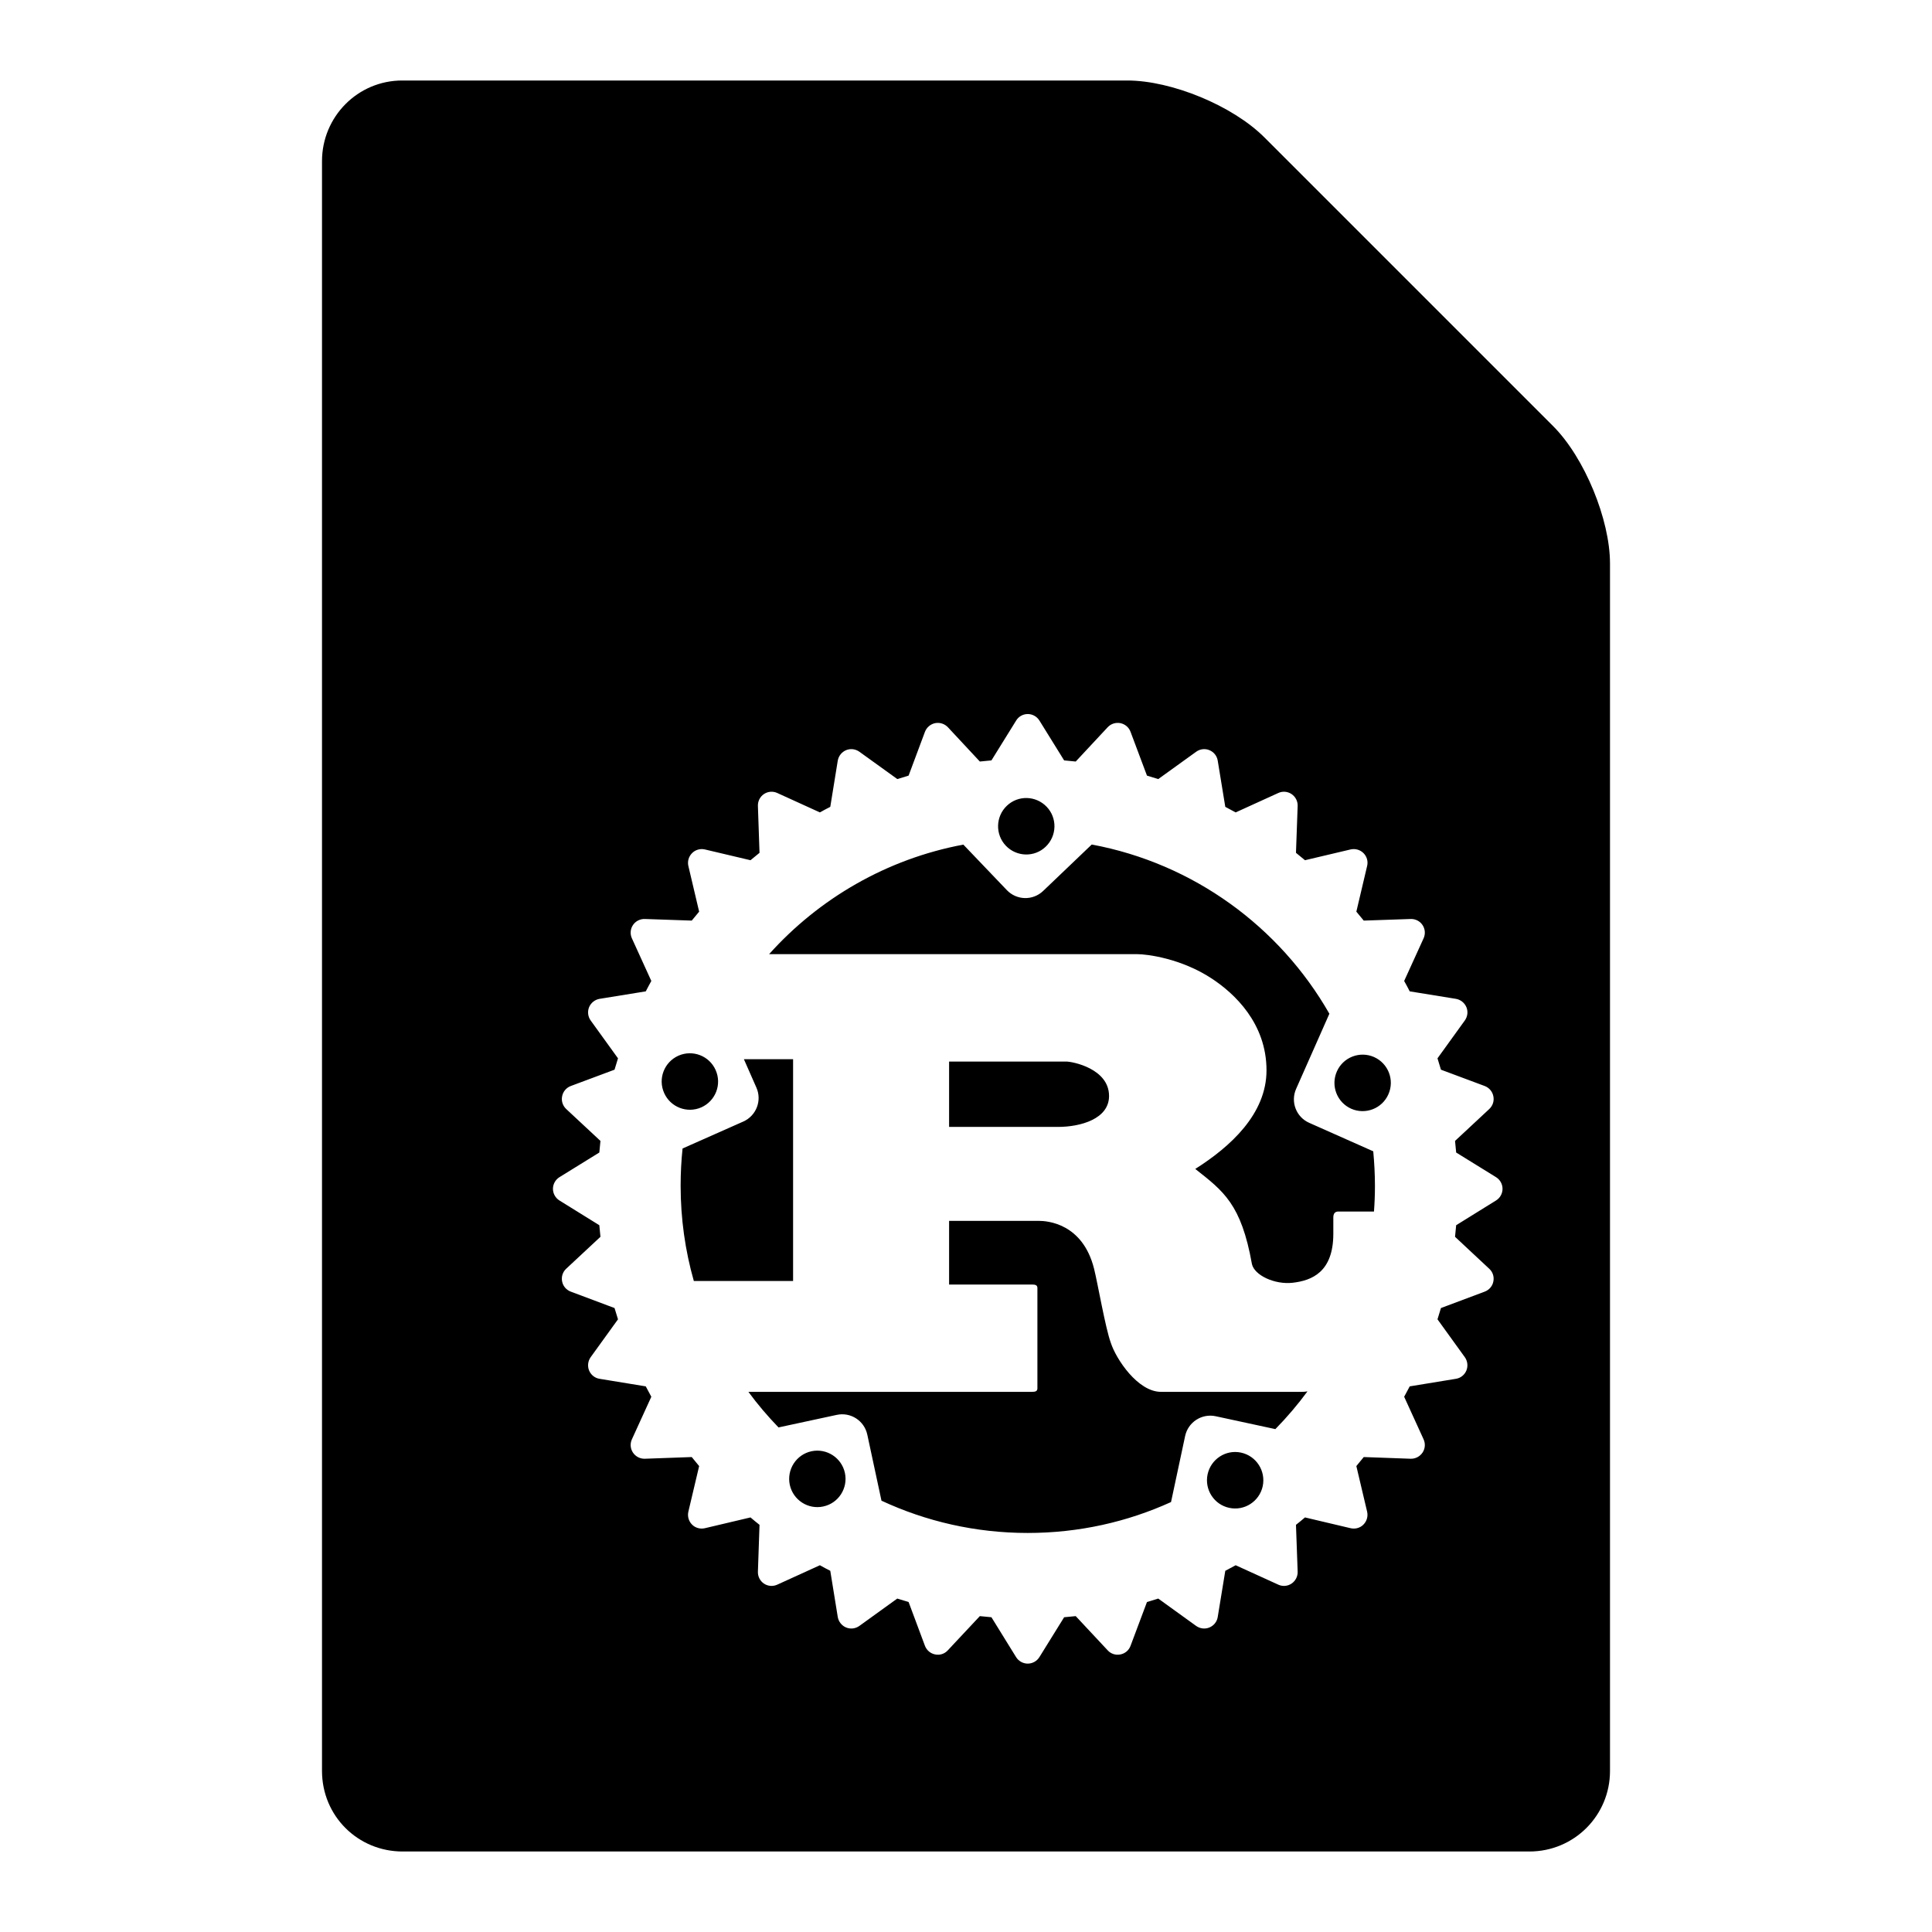 <svg width="24" height="24" viewBox="0 0 24 24">
  <path fill-rule="evenodd" d="M4,2.002 C4,1.449 4.445,1 4.996,1 L14.004,1 C14.554,1 15.313,1.313 15.706,1.706 L19.294,5.294 C19.684,5.684 20,6.455 20,7 L20,22 C20,22.552 19.555,23 18.999,23 L5.001,23 C4.448,23 4,22.561 4,21.998 L4,2.002 Z M18.584,14.623 L18.089,14.317 C18.085,14.269 18.08,14.22 18.075,14.173 L18.501,13.776 C18.544,13.735 18.563,13.676 18.551,13.618 C18.54,13.56 18.499,13.512 18.444,13.491 L17.9,13.288 C17.886,13.241 17.872,13.194 17.857,13.147 L18.197,12.676 C18.231,12.628 18.239,12.566 18.216,12.511 C18.193,12.457 18.144,12.418 18.086,12.408 L17.512,12.315 C17.49,12.271 17.467,12.229 17.443,12.186 L17.684,11.657 C17.709,11.603 17.704,11.54 17.671,11.491 C17.638,11.442 17.583,11.414 17.523,11.416 L16.941,11.436 C16.911,11.399 16.88,11.361 16.849,11.325 L16.983,10.757 C16.997,10.7 16.98,10.64 16.938,10.598 C16.896,10.556 16.836,10.539 16.778,10.552 L16.211,10.686 C16.174,10.655 16.137,10.624 16.099,10.594 L16.12,10.012 C16.122,9.953 16.093,9.897 16.044,9.864 C15.995,9.831 15.932,9.826 15.879,9.851 L15.35,10.092 C15.307,10.069 15.264,10.045 15.221,10.023 L15.127,9.449 C15.118,9.391 15.079,9.342 15.024,9.319 C14.97,9.296 14.907,9.304 14.86,9.338 L14.388,9.678 C14.341,9.663 14.295,9.649 14.248,9.635 L14.044,9.091 C14.024,9.036 13.976,8.995 13.918,8.983 C13.86,8.972 13.8,8.991 13.76,9.034 L13.363,9.46 C13.315,9.455 13.267,9.45 13.219,9.446 L12.912,8.951 C12.881,8.901 12.826,8.87 12.767,8.87 C12.708,8.87 12.653,8.901 12.623,8.951 L12.316,9.446 C12.268,9.45 12.22,9.455 12.172,9.46 L11.775,9.034 C11.734,8.991 11.675,8.972 11.617,8.983 C11.559,8.995 11.511,9.036 11.49,9.091 L11.287,9.635 C11.24,9.649 11.193,9.663 11.147,9.678 L10.675,9.338 C10.627,9.304 10.565,9.296 10.51,9.319 C10.456,9.342 10.417,9.391 10.407,9.449 L10.314,10.023 C10.27,10.045 10.228,10.068 10.185,10.092 L9.656,9.851 C9.602,9.826 9.539,9.831 9.49,9.864 C9.441,9.897 9.413,9.953 9.415,10.012 L9.435,10.594 C9.397,10.624 9.36,10.655 9.323,10.686 L8.756,10.552 C8.699,10.539 8.638,10.556 8.597,10.598 C8.555,10.64 8.538,10.7 8.551,10.757 L8.685,11.325 C8.654,11.361 8.623,11.399 8.593,11.436 L8.011,11.416 C7.952,11.414 7.896,11.442 7.863,11.491 C7.83,11.54 7.825,11.603 7.85,11.657 L8.091,12.186 C8.068,12.229 8.044,12.271 8.022,12.315 L7.448,12.408 C7.39,12.418 7.341,12.457 7.318,12.511 C7.296,12.566 7.303,12.628 7.337,12.676 L7.677,13.147 C7.662,13.194 7.648,13.241 7.634,13.288 L7.09,13.491 C7.035,13.512 6.994,13.56 6.983,13.618 C6.971,13.676 6.99,13.735 7.033,13.776 L7.459,14.173 C7.454,14.22 7.449,14.269 7.445,14.317 L6.95,14.623 C6.9,14.654 6.869,14.709 6.869,14.768 C6.869,14.827 6.9,14.882 6.95,14.913 L7.445,15.22 C7.449,15.268 7.454,15.316 7.459,15.364 L7.033,15.761 C6.99,15.801 6.971,15.861 6.983,15.919 C6.994,15.977 7.035,16.024 7.09,16.045 L7.634,16.249 C7.648,16.296 7.662,16.342 7.677,16.389 L7.337,16.86 C7.303,16.908 7.296,16.971 7.318,17.025 C7.341,17.08 7.39,17.119 7.448,17.128 L8.022,17.222 C8.044,17.265 8.067,17.308 8.091,17.351 L7.85,17.879 C7.825,17.933 7.83,17.996 7.863,18.045 C7.896,18.094 7.952,18.123 8.011,18.121 L8.593,18.1 C8.623,18.138 8.654,18.175 8.685,18.212 L8.551,18.779 C8.538,18.837 8.555,18.897 8.597,18.939 C8.638,18.981 8.699,18.997 8.756,18.984 L9.323,18.85 C9.36,18.882 9.397,18.912 9.435,18.942 L9.415,19.524 C9.413,19.583 9.441,19.639 9.49,19.672 C9.539,19.705 9.602,19.71 9.656,19.685 L10.185,19.444 C10.227,19.468 10.27,19.491 10.314,19.513 L10.407,20.087 C10.417,20.145 10.456,20.194 10.51,20.217 C10.565,20.24 10.627,20.232 10.675,20.198 L11.146,19.858 C11.193,19.873 11.24,19.887 11.287,19.901 L11.49,20.445 C11.511,20.5 11.559,20.541 11.617,20.552 C11.675,20.564 11.734,20.545 11.774,20.501 L12.172,20.076 C12.219,20.081 12.268,20.086 12.316,20.09 L12.622,20.585 C12.653,20.635 12.708,20.666 12.767,20.666 C12.826,20.666 12.881,20.635 12.912,20.585 L13.219,20.09 C13.267,20.086 13.315,20.081 13.363,20.076 L13.76,20.501 C13.8,20.545 13.86,20.564 13.918,20.552 C13.976,20.541 14.024,20.5 14.044,20.445 L14.248,19.901 C14.295,19.887 14.341,19.873 14.388,19.858 L14.859,20.198 C14.907,20.232 14.97,20.24 15.024,20.217 C15.079,20.194 15.118,20.145 15.127,20.087 L15.221,19.513 C15.264,19.491 15.307,19.468 15.35,19.444 L15.879,19.685 C15.932,19.71 15.995,19.705 16.044,19.672 C16.093,19.639 16.122,19.583 16.12,19.524 L16.099,18.942 C16.137,18.912 16.174,18.882 16.211,18.85 L16.778,18.984 C16.836,18.997 16.896,18.981 16.937,18.939 C16.979,18.897 16.996,18.837 16.983,18.779 L16.849,18.212 C16.88,18.175 16.911,18.138 16.941,18.1 L17.523,18.121 C17.582,18.123 17.638,18.094 17.671,18.045 C17.704,17.996 17.709,17.933 17.684,17.879 L17.443,17.351 C17.467,17.308 17.49,17.265 17.512,17.222 L18.086,17.128 C18.144,17.119 18.193,17.08 18.216,17.025 C18.238,16.971 18.231,16.908 18.197,16.86 L17.857,16.389 C17.872,16.342 17.886,16.296 17.9,16.249 L18.444,16.045 C18.499,16.024 18.54,15.977 18.551,15.919 C18.563,15.861 18.544,15.801 18.5,15.761 L18.075,15.364 C18.08,15.316 18.085,15.268 18.089,15.22 L18.584,14.913 C18.634,14.882 18.665,14.827 18.665,14.768 C18.665,14.709 18.634,14.654 18.584,14.623 L18.584,14.623 Z M15.27,18.731 C15.081,18.691 14.961,18.504 15.001,18.315 C15.042,18.125 15.228,18.004 15.417,18.045 C15.606,18.086 15.726,18.272 15.686,18.462 C15.645,18.651 15.459,18.772 15.27,18.731 Z M15.102,17.593 C14.929,17.556 14.759,17.666 14.722,17.839 L14.547,18.659 C14.004,18.906 13.402,19.043 12.767,19.043 C12.118,19.043 11.502,18.899 10.95,18.642 L10.774,17.822 C10.737,17.649 10.568,17.539 10.395,17.576 L9.671,17.732 C9.537,17.593 9.411,17.446 9.297,17.29 L12.821,17.29 C12.861,17.29 12.887,17.283 12.887,17.247 L12.887,16 C12.887,15.964 12.861,15.957 12.821,15.957 L11.79,15.957 L11.79,15.166 L12.905,15.166 C13.007,15.166 13.449,15.195 13.591,15.761 C13.635,15.935 13.732,16.5 13.799,16.681 C13.865,16.885 14.135,17.29 14.422,17.29 L16.178,17.29 C16.198,17.29 16.22,17.288 16.242,17.284 C16.12,17.45 15.987,17.606 15.843,17.753 L15.102,17.593 Z M10.227,18.714 C10.038,18.755 9.852,18.634 9.811,18.445 C9.771,18.255 9.891,18.069 10.08,18.028 C10.269,17.988 10.455,18.108 10.496,18.298 C10.536,18.487 10.416,18.674 10.227,18.714 Z M8.89,13.293 C8.969,13.47 8.889,13.677 8.712,13.756 C8.535,13.834 8.328,13.754 8.25,13.577 C8.171,13.4 8.251,13.193 8.428,13.114 C8.605,13.036 8.812,13.116 8.89,13.293 Z M8.479,14.267 L9.234,13.932 C9.395,13.86 9.468,13.671 9.396,13.51 L9.241,13.158 L9.852,13.158 L9.852,15.913 L8.619,15.913 C8.512,15.537 8.455,15.14 8.455,14.73 C8.455,14.574 8.463,14.419 8.479,14.267 L8.479,14.267 Z M11.79,13.999 L11.79,13.187 L13.246,13.187 C13.321,13.187 13.777,13.274 13.777,13.615 C13.777,13.898 13.427,13.999 13.14,13.999 L11.79,13.999 L11.79,13.999 Z M17.08,14.73 C17.08,14.838 17.076,14.945 17.068,15.05 L16.625,15.05 C16.581,15.05 16.563,15.079 16.563,15.123 L16.563,15.326 C16.563,15.804 16.294,15.908 16.057,15.935 C15.832,15.96 15.583,15.841 15.552,15.703 C15.419,14.956 15.198,14.797 14.848,14.521 C15.282,14.246 15.733,13.84 15.733,13.296 C15.733,12.709 15.331,12.339 15.056,12.158 C14.672,11.904 14.245,11.853 14.13,11.853 L9.554,11.853 C10.175,11.161 11.016,10.67 11.967,10.492 L12.507,11.057 C12.629,11.185 12.83,11.19 12.958,11.068 L13.562,10.491 C14.826,10.726 15.897,11.513 16.514,12.593 L16.101,13.526 C16.029,13.688 16.102,13.877 16.263,13.948 L17.059,14.302 C17.072,14.443 17.08,14.586 17.08,14.73 Z M12.507,10.01 C12.647,9.876 12.868,9.882 13.002,10.022 C13.136,10.162 13.13,10.384 12.99,10.518 C12.851,10.652 12.629,10.646 12.495,10.506 C12.362,10.366 12.367,10.144 12.507,10.01 Z M16.607,13.31 C16.685,13.133 16.892,13.053 17.069,13.131 C17.246,13.21 17.326,13.417 17.247,13.594 C17.169,13.771 16.962,13.851 16.785,13.773 C16.608,13.694 16.529,13.487 16.607,13.31 L16.607,13.31 Z"/>
</svg>
